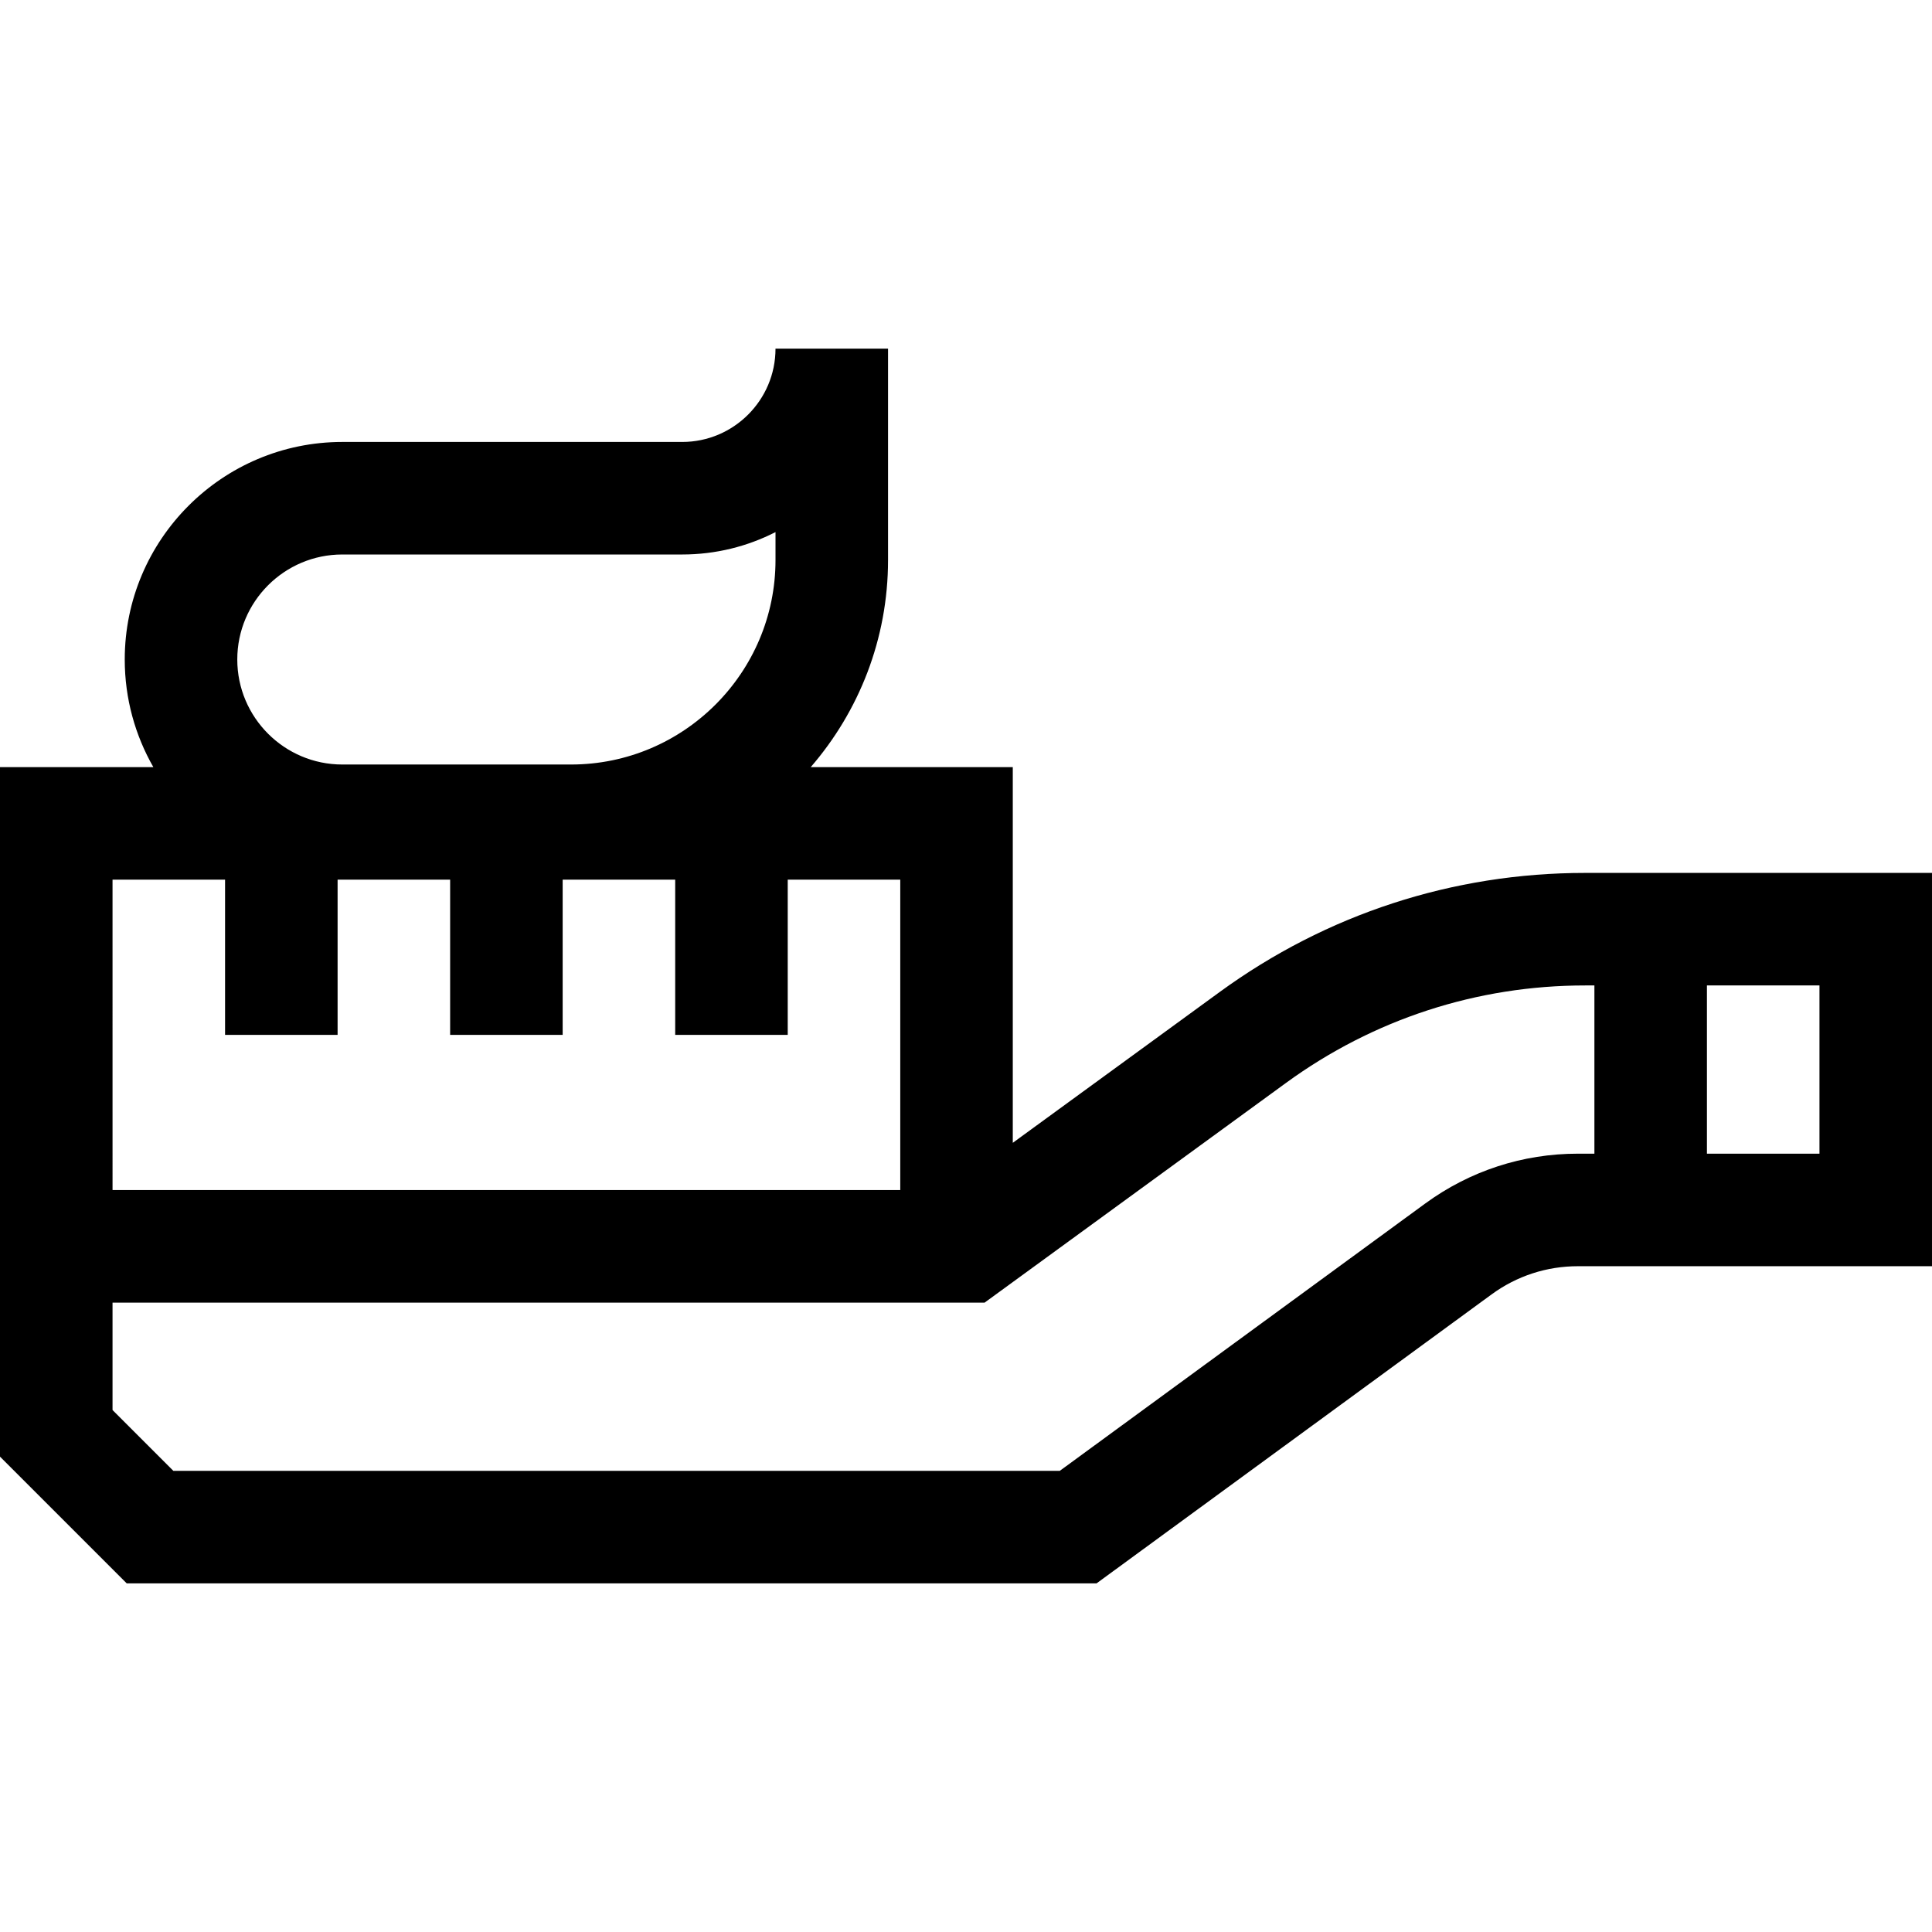 <svg id="Capa_1" enable-background="new 0 0 512 512" height="512" viewBox="0 0 512 512" width="512" xmlns="http://www.w3.org/2000/svg"><g><path d="m420.092 231.331c-35.047 0-68.541 10.912-96.86 31.556l-54.834 39.972v-99.559h-53.551c12.751-14.736 20.492-33.921 20.492-54.891v-56.017h-29.822c0 13.636-11.094 24.731-24.731 24.731h-90.075c-31.789 0-57.652 25.862-57.652 57.652 0 10.374 2.768 20.107 7.583 28.526h-40.642v182.721l33.586 33.587h257.012l104.68-76.575c6.687-4.891 14.599-7.476 22.883-7.476h93.839v-104.227zm-329.381-84.386h90.075c8.897 0 17.303-2.141 24.731-5.934v7.398c0 29.883-24.312 54.195-54.195 54.195h-60.61c-15.345 0-27.83-12.484-27.83-27.83 0-15.345 12.484-27.829 27.829-27.829zm-60.889 86.177h29.822v41.13h29.822v-41.13h29.822v41.13h29.822v-41.13h29.822v41.13h29.822v-41.13h29.822v82.26h-208.754zm347.849 85.841-96.816 70.823h-234.916l-16.117-16.117v-28.464h231.111l79.866-58.219c23.184-16.9 50.603-25.833 79.293-25.833h2.441v44.582h-4.372c-14.656-.001-28.658 4.574-40.49 13.228zm104.507-13.229h-29.822v-44.582h29.822z"/></g></svg>